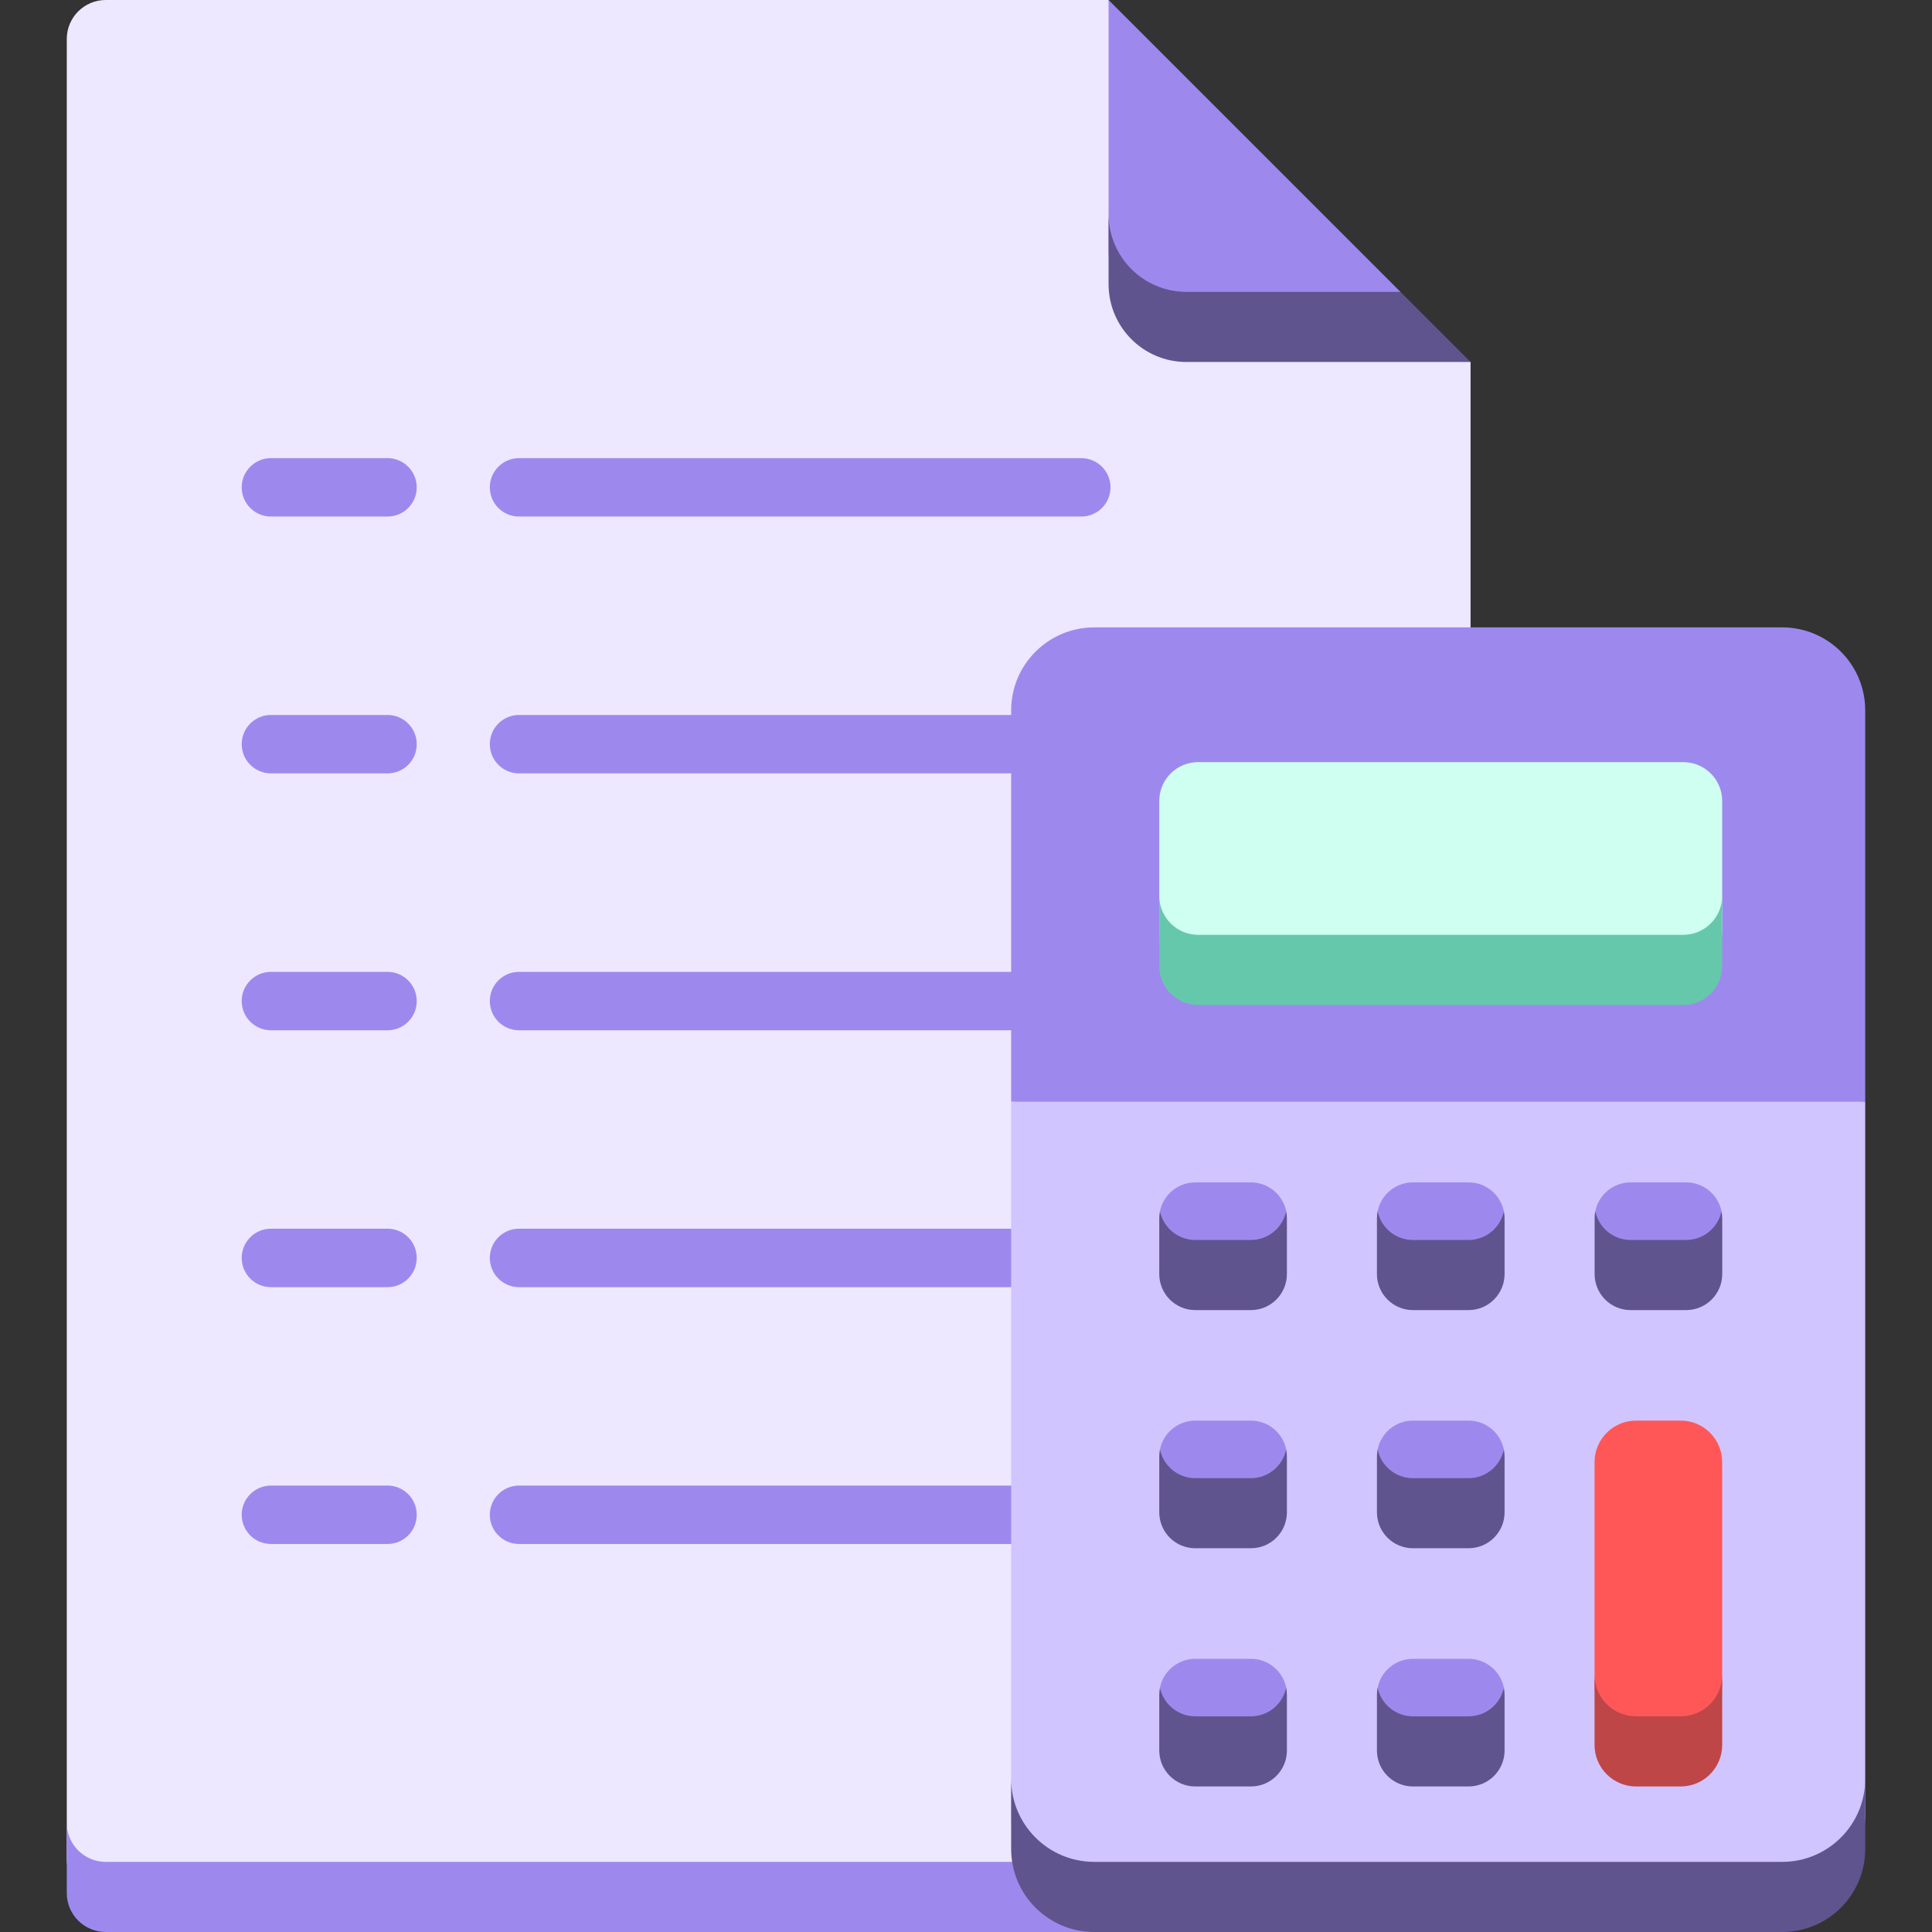 <svg width="30" height="30" viewBox="0 0 30 30" fill="none" xmlns="http://www.w3.org/2000/svg">
<rect x="0" y="0" width="30" height="30" fill="#333333" stroke="none"/>
<path d="M1.037 0.605C1.037 0.271 1.308 0 1.642 0H17.213L18.992 3.777L22.835 5.621V28.306V28.868C22.835 29.202 22.564 29.473 22.23 29.473H1.642C1.308 29.473 1.037 29.202 1.037 28.868V28.306L1.037 0.605Z" fill="#EDE8FF"/>
<path d="M22.23 28.911H1.642C1.308 28.911 1.037 28.64 1.037 28.306V29.395C1.037 29.729 1.308 30 1.642 30H22.23C22.564 30 22.835 29.729 22.835 29.395V28.306C22.835 28.64 22.564 28.911 22.23 28.911Z" fill="#9D89EE"/>
<path d="M18.423 5.094H21.22L21.746 4.532L17.214 0V3.323V3.884C17.214 4.552 17.755 5.094 18.423 5.094Z" fill="#9D89EE"/>
<path d="M18.423 4.532C17.755 4.532 17.214 3.991 17.214 3.323V4.411C17.214 5.08 17.755 5.621 18.423 5.621H22.835L21.746 4.532H18.423Z" fill="#60548E"/>
<path d="M6.018 8.021H4.207C3.957 8.021 3.753 7.818 3.753 7.567C3.753 7.317 3.957 7.114 4.207 7.114H6.018C6.268 7.114 6.471 7.317 6.471 7.567C6.472 7.818 6.268 8.021 6.018 8.021Z" fill="#9D89EE"/>
<path d="M16.79 8.021H8.059C7.809 8.021 7.606 7.818 7.606 7.567C7.606 7.317 7.809 7.114 8.059 7.114H16.79C17.041 7.114 17.244 7.317 17.244 7.567C17.244 7.818 17.041 8.021 16.79 8.021Z" fill="#9D89EE"/>
<path d="M6.018 12.009H4.207C3.957 12.009 3.753 11.806 3.753 11.556C3.753 11.305 3.957 11.102 4.207 11.102H6.018C6.268 11.102 6.471 11.305 6.471 11.556C6.472 11.806 6.268 12.009 6.018 12.009Z" fill="#9D89EE"/>
<path d="M16.246 12.009H8.059C7.809 12.009 7.606 11.806 7.606 11.556C7.606 11.305 7.809 11.102 8.059 11.102H16.246C16.496 11.102 16.699 11.305 16.699 11.556C16.699 11.806 16.496 12.009 16.246 12.009Z" fill="#9D89EE"/>
<path d="M6.018 15.998H4.207C3.957 15.998 3.753 15.795 3.753 15.544C3.753 15.294 3.957 15.091 4.207 15.091H6.018C6.268 15.091 6.471 15.294 6.471 15.544C6.472 15.795 6.268 15.998 6.018 15.998Z" fill="#9D89EE"/>
<path d="M16.246 15.998H8.059C7.809 15.998 7.606 15.795 7.606 15.544C7.606 15.294 7.809 15.091 8.059 15.091H16.246C16.496 15.091 16.699 15.294 16.699 15.544C16.699 15.795 16.496 15.998 16.246 15.998Z" fill="#9D89EE"/>
<path d="M6.018 19.987H4.207C3.957 19.987 3.753 19.784 3.753 19.533C3.753 19.282 3.957 19.079 4.207 19.079H6.018C6.268 19.079 6.471 19.282 6.471 19.533C6.471 19.784 6.268 19.987 6.018 19.987Z" fill="#9D89EE"/>
<path d="M16.246 19.987H8.059C7.809 19.987 7.606 19.784 7.606 19.533C7.606 19.282 7.809 19.079 8.059 19.079H16.246C16.496 19.079 16.699 19.282 16.699 19.533C16.699 19.784 16.496 19.987 16.246 19.987Z" fill="#9D89EE"/>
<path d="M6.018 23.975H4.207C3.957 23.975 3.753 23.772 3.753 23.521C3.753 23.271 3.957 23.068 4.207 23.068H6.018C6.268 23.068 6.471 23.271 6.471 23.521C6.471 23.772 6.268 23.975 6.018 23.975Z" fill="#9D89EE"/>
<path d="M16.246 23.975H8.059C7.809 23.975 7.606 23.772 7.606 23.521C7.606 23.271 7.809 23.068 8.059 23.068H16.246C16.496 23.068 16.699 23.271 16.699 23.521C16.699 23.772 16.496 23.975 16.246 23.975Z" fill="#9D89EE"/>
<path d="M27.674 9.742H16.991C16.279 9.742 15.701 10.319 15.701 11.031V17.107L22.332 17.634L28.963 17.107V11.031C28.963 10.319 28.386 9.742 27.674 9.742Z" fill="#9D89EE"/>
<path d="M26.137 15.077H18.606C18.272 15.077 18.001 14.806 18.001 14.472V13.911V12.438C18.001 12.104 18.271 11.834 18.606 11.834H26.137C26.472 11.834 26.742 12.104 26.742 12.438V13.911V14.472C26.742 14.806 26.471 15.077 26.137 15.077Z" fill="#CFFFF1"/>
<path d="M26.137 14.516H18.606C18.272 14.516 18.001 14.245 18.001 13.911V15C18.001 15.334 18.271 15.604 18.606 15.604H26.137C26.472 15.604 26.742 15.334 26.742 15V13.911C26.742 14.245 26.471 14.516 26.137 14.516Z" fill="#66C8AB"/>
<path d="M15.701 17.107V27.622V28.183C15.701 28.895 16.279 29.473 16.991 29.473H27.674C28.386 29.473 28.963 28.895 28.963 28.183V27.622V17.107H15.701Z" fill="#D1C5FF"/>
<path d="M27.674 28.911H16.991C16.279 28.911 15.701 28.334 15.701 27.622V28.711C15.701 29.423 16.279 30 16.991 30H27.674C28.386 30 28.963 29.423 28.963 28.711V27.622C28.963 28.334 28.386 28.911 27.674 28.911Z" fill="#60548E"/>
<path d="M25.405 27.109H26.098C26.742 27.109 26.742 26.362 26.742 26.006V22.704C26.742 22.348 26.454 22.059 26.098 22.059H25.405C25.049 22.059 24.76 22.348 24.76 22.704V26.006C24.76 26.362 24.76 27.109 25.405 27.109Z" fill="#FF5757"/>
<path d="M18.56 19.638H19.424C19.983 19.638 19.92 19.062 19.972 18.807C19.92 18.552 19.694 18.36 19.424 18.36H18.56C18.29 18.36 18.064 18.552 18.012 18.807C18.064 19.062 17.954 19.638 18.56 19.638Z" fill="#9D89EE"/>
<path d="M19.424 19.254H18.56C18.29 19.254 18.064 19.062 18.012 18.807C18.005 18.843 18.001 18.881 18.001 18.92V19.783C18.001 20.092 18.251 20.343 18.56 20.343H19.424C19.733 20.343 19.983 20.092 19.983 19.783V18.92C19.983 18.881 19.979 18.843 19.972 18.807C19.919 19.062 19.694 19.254 19.424 19.254Z" fill="#60548E"/>
<path d="M21.94 19.638H22.804C23.363 19.638 23.3 19.062 23.352 18.807C23.3 18.552 23.074 18.36 22.804 18.36H21.94C21.67 18.36 21.444 18.552 21.392 18.807C21.444 19.062 21.334 19.638 21.94 19.638Z" fill="#9D89EE"/>
<path d="M22.804 19.254H21.94C21.669 19.254 21.444 19.062 21.392 18.807C21.384 18.843 21.381 18.881 21.381 18.92V19.783C21.381 20.092 21.631 20.343 21.94 20.343H22.804C23.113 20.343 23.363 20.092 23.363 19.783V18.92C23.363 18.881 23.359 18.843 23.352 18.807C23.299 19.062 23.074 19.254 22.804 19.254Z" fill="#60548E"/>
<path d="M25.32 19.638H26.183C26.743 19.638 26.679 19.062 26.731 18.807C26.679 18.552 26.454 18.36 26.183 18.36H25.32C25.049 18.36 24.824 18.552 24.772 18.807C24.824 19.062 24.714 19.638 25.32 19.638Z" fill="#9D89EE"/>
<path d="M26.183 19.254H25.32C25.049 19.254 24.824 19.062 24.772 18.807C24.764 18.843 24.761 18.881 24.761 18.92V19.783C24.761 20.092 25.011 20.343 25.32 20.343H26.183C26.492 20.343 26.743 20.092 26.743 19.783V18.92C26.743 18.881 26.739 18.843 26.731 18.807C26.679 19.062 26.454 19.254 26.183 19.254Z" fill="#60548E"/>
<path d="M18.56 23.337H19.424C19.983 23.337 19.92 22.761 19.972 22.506C19.92 22.251 19.694 22.059 19.424 22.059H18.56C18.29 22.059 18.064 22.251 18.012 22.506C18.064 22.761 17.954 23.337 18.56 23.337Z" fill="#9D89EE"/>
<path d="M19.424 22.953H18.56C18.29 22.953 18.064 22.761 18.012 22.506C18.005 22.542 18.001 22.58 18.001 22.618V23.482C18.001 23.791 18.251 24.041 18.56 24.041H19.424C19.733 24.041 19.983 23.791 19.983 23.482V22.618C19.983 22.58 19.979 22.542 19.972 22.506C19.919 22.761 19.694 22.953 19.424 22.953Z" fill="#60548E"/>
<path d="M21.94 23.337H22.804C23.363 23.337 23.3 22.761 23.352 22.506C23.3 22.251 23.074 22.059 22.804 22.059H21.94C21.67 22.059 21.444 22.251 21.392 22.506C21.444 22.761 21.334 23.337 21.94 23.337Z" fill="#9D89EE"/>
<path d="M22.804 22.953H21.94C21.669 22.953 21.444 22.761 21.392 22.506C21.384 22.542 21.381 22.58 21.381 22.618V23.482C21.381 23.791 21.631 24.041 21.94 24.041H22.804C23.113 24.041 23.363 23.791 23.363 23.482V22.618C23.363 22.58 23.359 22.542 23.352 22.506C23.299 22.761 23.074 22.953 22.804 22.953Z" fill="#60548E"/>
<path d="M18.56 27.035H19.424C19.983 27.035 19.92 26.459 19.972 26.204C19.92 25.95 19.694 25.758 19.424 25.758H18.56C18.29 25.758 18.064 25.95 18.012 26.204C18.064 26.459 17.954 27.035 18.56 27.035Z" fill="#9D89EE"/>
<path d="M19.424 26.651H18.56C18.29 26.651 18.064 26.459 18.012 26.205C18.005 26.241 18.001 26.279 18.001 26.317V27.181C18.001 27.49 18.251 27.74 18.56 27.74H19.424C19.733 27.74 19.983 27.49 19.983 27.181V26.317C19.983 26.279 19.979 26.241 19.972 26.205C19.919 26.459 19.694 26.651 19.424 26.651Z" fill="#60548E"/>
<path d="M21.94 27.035H22.804C23.363 27.035 23.3 26.459 23.352 26.204C23.3 25.95 23.074 25.758 22.804 25.758H21.94C21.67 25.758 21.444 25.95 21.392 26.204C21.444 26.459 21.334 27.035 21.94 27.035Z" fill="#9D89EE"/>
<path d="M22.804 26.651H21.94C21.669 26.651 21.444 26.459 21.392 26.205C21.384 26.241 21.381 26.279 21.381 26.317V27.181C21.381 27.49 21.631 27.74 21.94 27.74H22.804C23.113 27.74 23.363 27.49 23.363 27.181V26.317C23.363 26.279 23.359 26.241 23.352 26.205C23.299 26.459 23.074 26.651 22.804 26.651Z" fill="#60548E"/>
<path d="M26.098 26.651H25.405C25.049 26.651 24.76 26.363 24.76 26.006V27.095C24.76 27.451 25.049 27.74 25.405 27.74H26.098C26.454 27.74 26.742 27.451 26.742 27.095V26.006C26.742 26.363 26.454 26.651 26.098 26.651Z" fill="#BE4646"/>
</svg>
